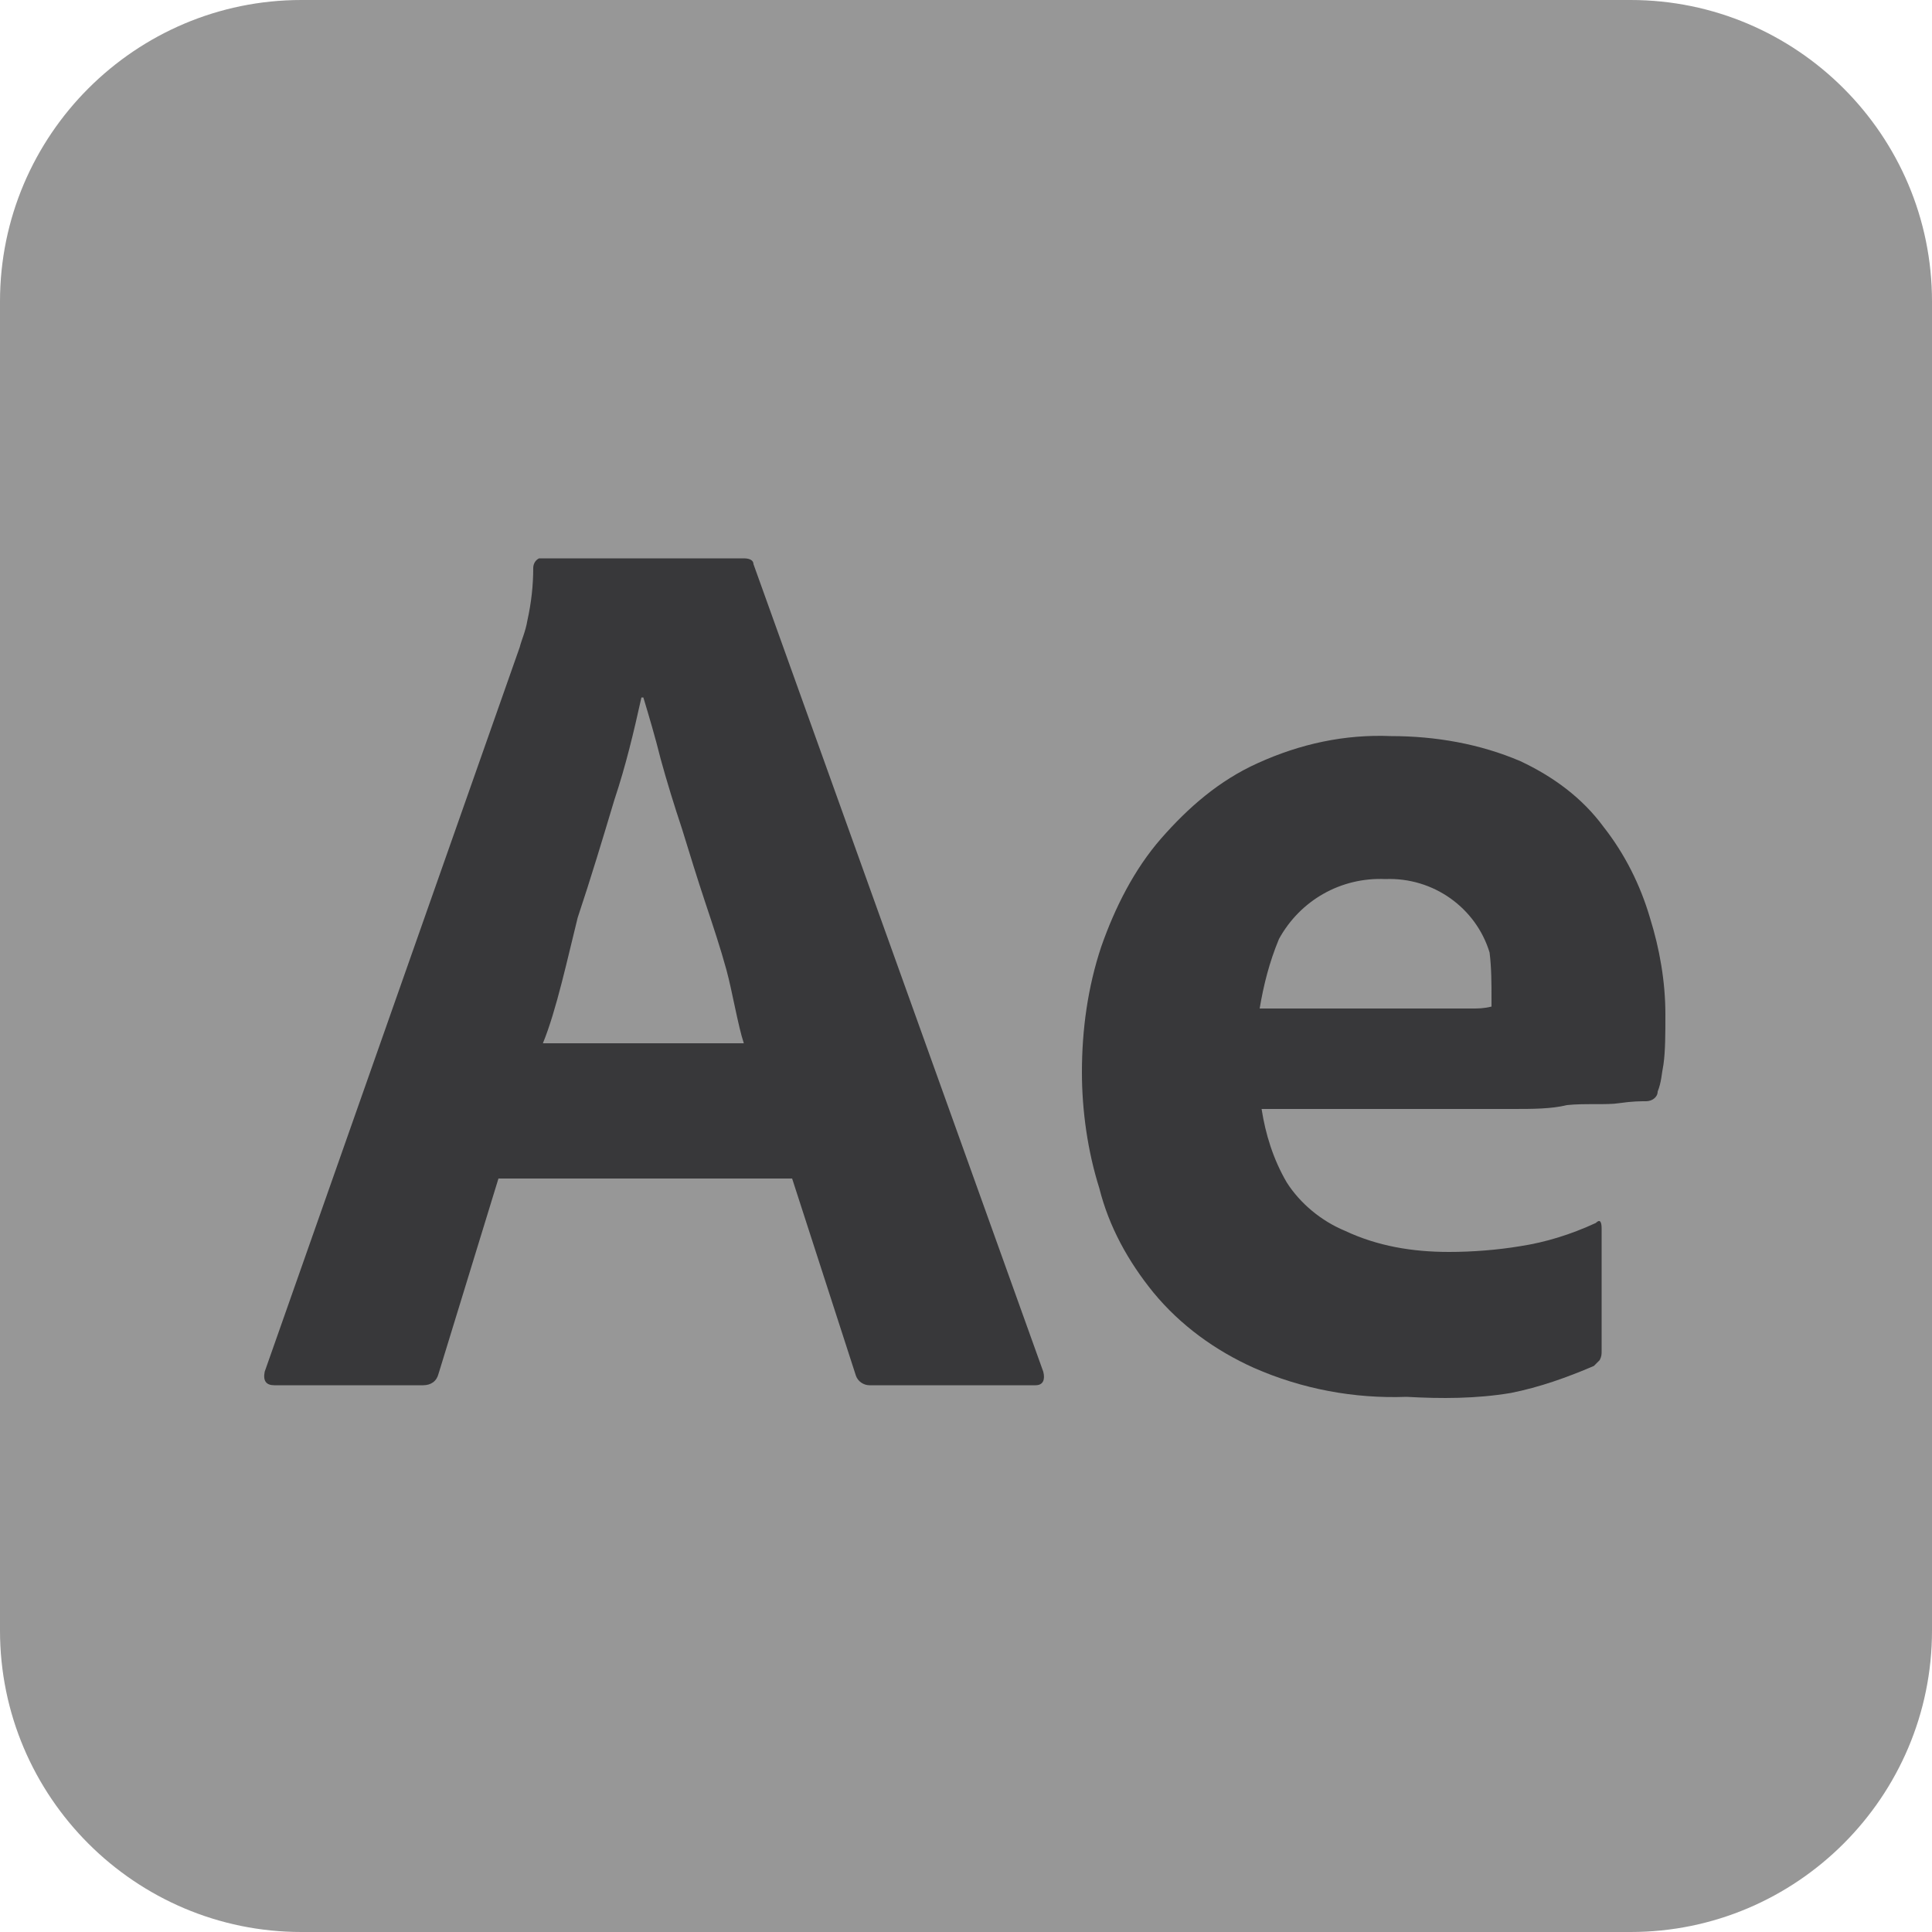 <svg width="50" height="50" viewBox="0 0 50 50" fill="none" xmlns="http://www.w3.org/2000/svg">
<path d="M7.8 0H42.2C46.5 0 50 3.5 50 7.8V42.2C50 46.5 46.5 50 42.2 50H7.8C3.5 50 0 46.5 0 42.2V7.8C0 3.5 3.5 0 7.8 0Z" fill="#979797"/>
<path d="M20.5 30.5H12.9L11.35 35.55C11.3 35.75 11.15 35.85 10.95 35.85H7.1C6.9 35.85 6.8 35.75 6.85 35.5L13.45 16.75C13.5 16.55 13.6 16.35 13.65 16.05C13.75 15.6 13.8 15.15 13.8 14.7C13.8 14.6 13.85 14.5 13.95 14.45H14H19.25C19.4 14.45 19.5 14.5 19.5 14.6L27 35.5C27.05 35.7 27 35.85 26.8 35.85H22.5C22.35 35.85 22.2 35.75 22.15 35.6L20.5 30.5ZM14.05 27H19.25C19.1 26.55 18.95 25.65 18.8 25.1C18.65 24.55 18.45 23.95 18.25 23.35C18.05 22.75 17.85 22.1 17.65 21.45C17.45 20.85 17.25 20.2 17.1 19.65C16.95 19.05 16.8 18.55 16.65 18.05H16.6C16.4 18.95 16.2 19.8 15.9 20.7C15.6 21.7 15.3 22.7 14.95 23.75C14.7 24.75 14.4 26.15 14.05 27Z" fill="#38383A"/>
<path d="M39.15 28.7H32.65C32.75 29.35 32.95 30 33.3 30.6C33.65 31.15 34.2 31.6 34.8 31.85C35.65 32.25 36.55 32.4 37.5 32.4C38.1 32.4 38.75 32.35 39.35 32.25C40 32.15 40.65 31.95 41.3 31.65C41.4 31.55 41.45 31.6 41.45 31.8V34.95C41.45 35.05 41.45 35.1 41.4 35.2C41.35 35.25 41.3 35.3 41.25 35.35C40.55 35.65 39.85 35.9 39.1 36.05C38.2 36.2 37.3 36.2 36.4 36.15C35.05 36.2 33.7 35.95 32.45 35.4C31.45 34.95 30.55 34.3 29.85 33.45C29.2 32.65 28.7 31.75 28.45 30.75C28.15 29.8 28 28.75 28 27.75C28 26.65 28.15 25.55 28.5 24.5C28.85 23.5 29.35 22.5 30.05 21.7C30.75 20.9 31.55 20.2 32.55 19.75C33.65 19.25 34.8 19 36 19.05C37.15 19.05 38.3 19.25 39.35 19.7C40.2 20.1 40.95 20.65 41.5 21.4C42.05 22.1 42.45 22.9 42.7 23.75C42.95 24.55 43.1 25.4 43.1 26.25C43.1 26.75 43.1 27.2 43.05 27.55C43 27.8 43 28 42.9 28.25C42.9 28.4 42.75 28.5 42.6 28.5C42.45 28.5 42.25 28.5 41.9 28.55C41.6 28.6 41 28.55 40.55 28.6C40.15 28.7 39.65 28.7 39.15 28.7ZM32.6 26.1H36.95C37.5 26.1 37.85 26.1 38.1 26.1C38.25 26.1 38.4 26.1 38.6 26.05V25.85C38.6 25.45 38.6 25.05 38.55 24.65C38.2 23.5 37.1 22.7 35.85 22.75C34.7 22.7 33.65 23.3 33.1 24.3C32.85 24.9 32.7 25.5 32.6 26.1Z" fill="#38383A"/>
</svg>
